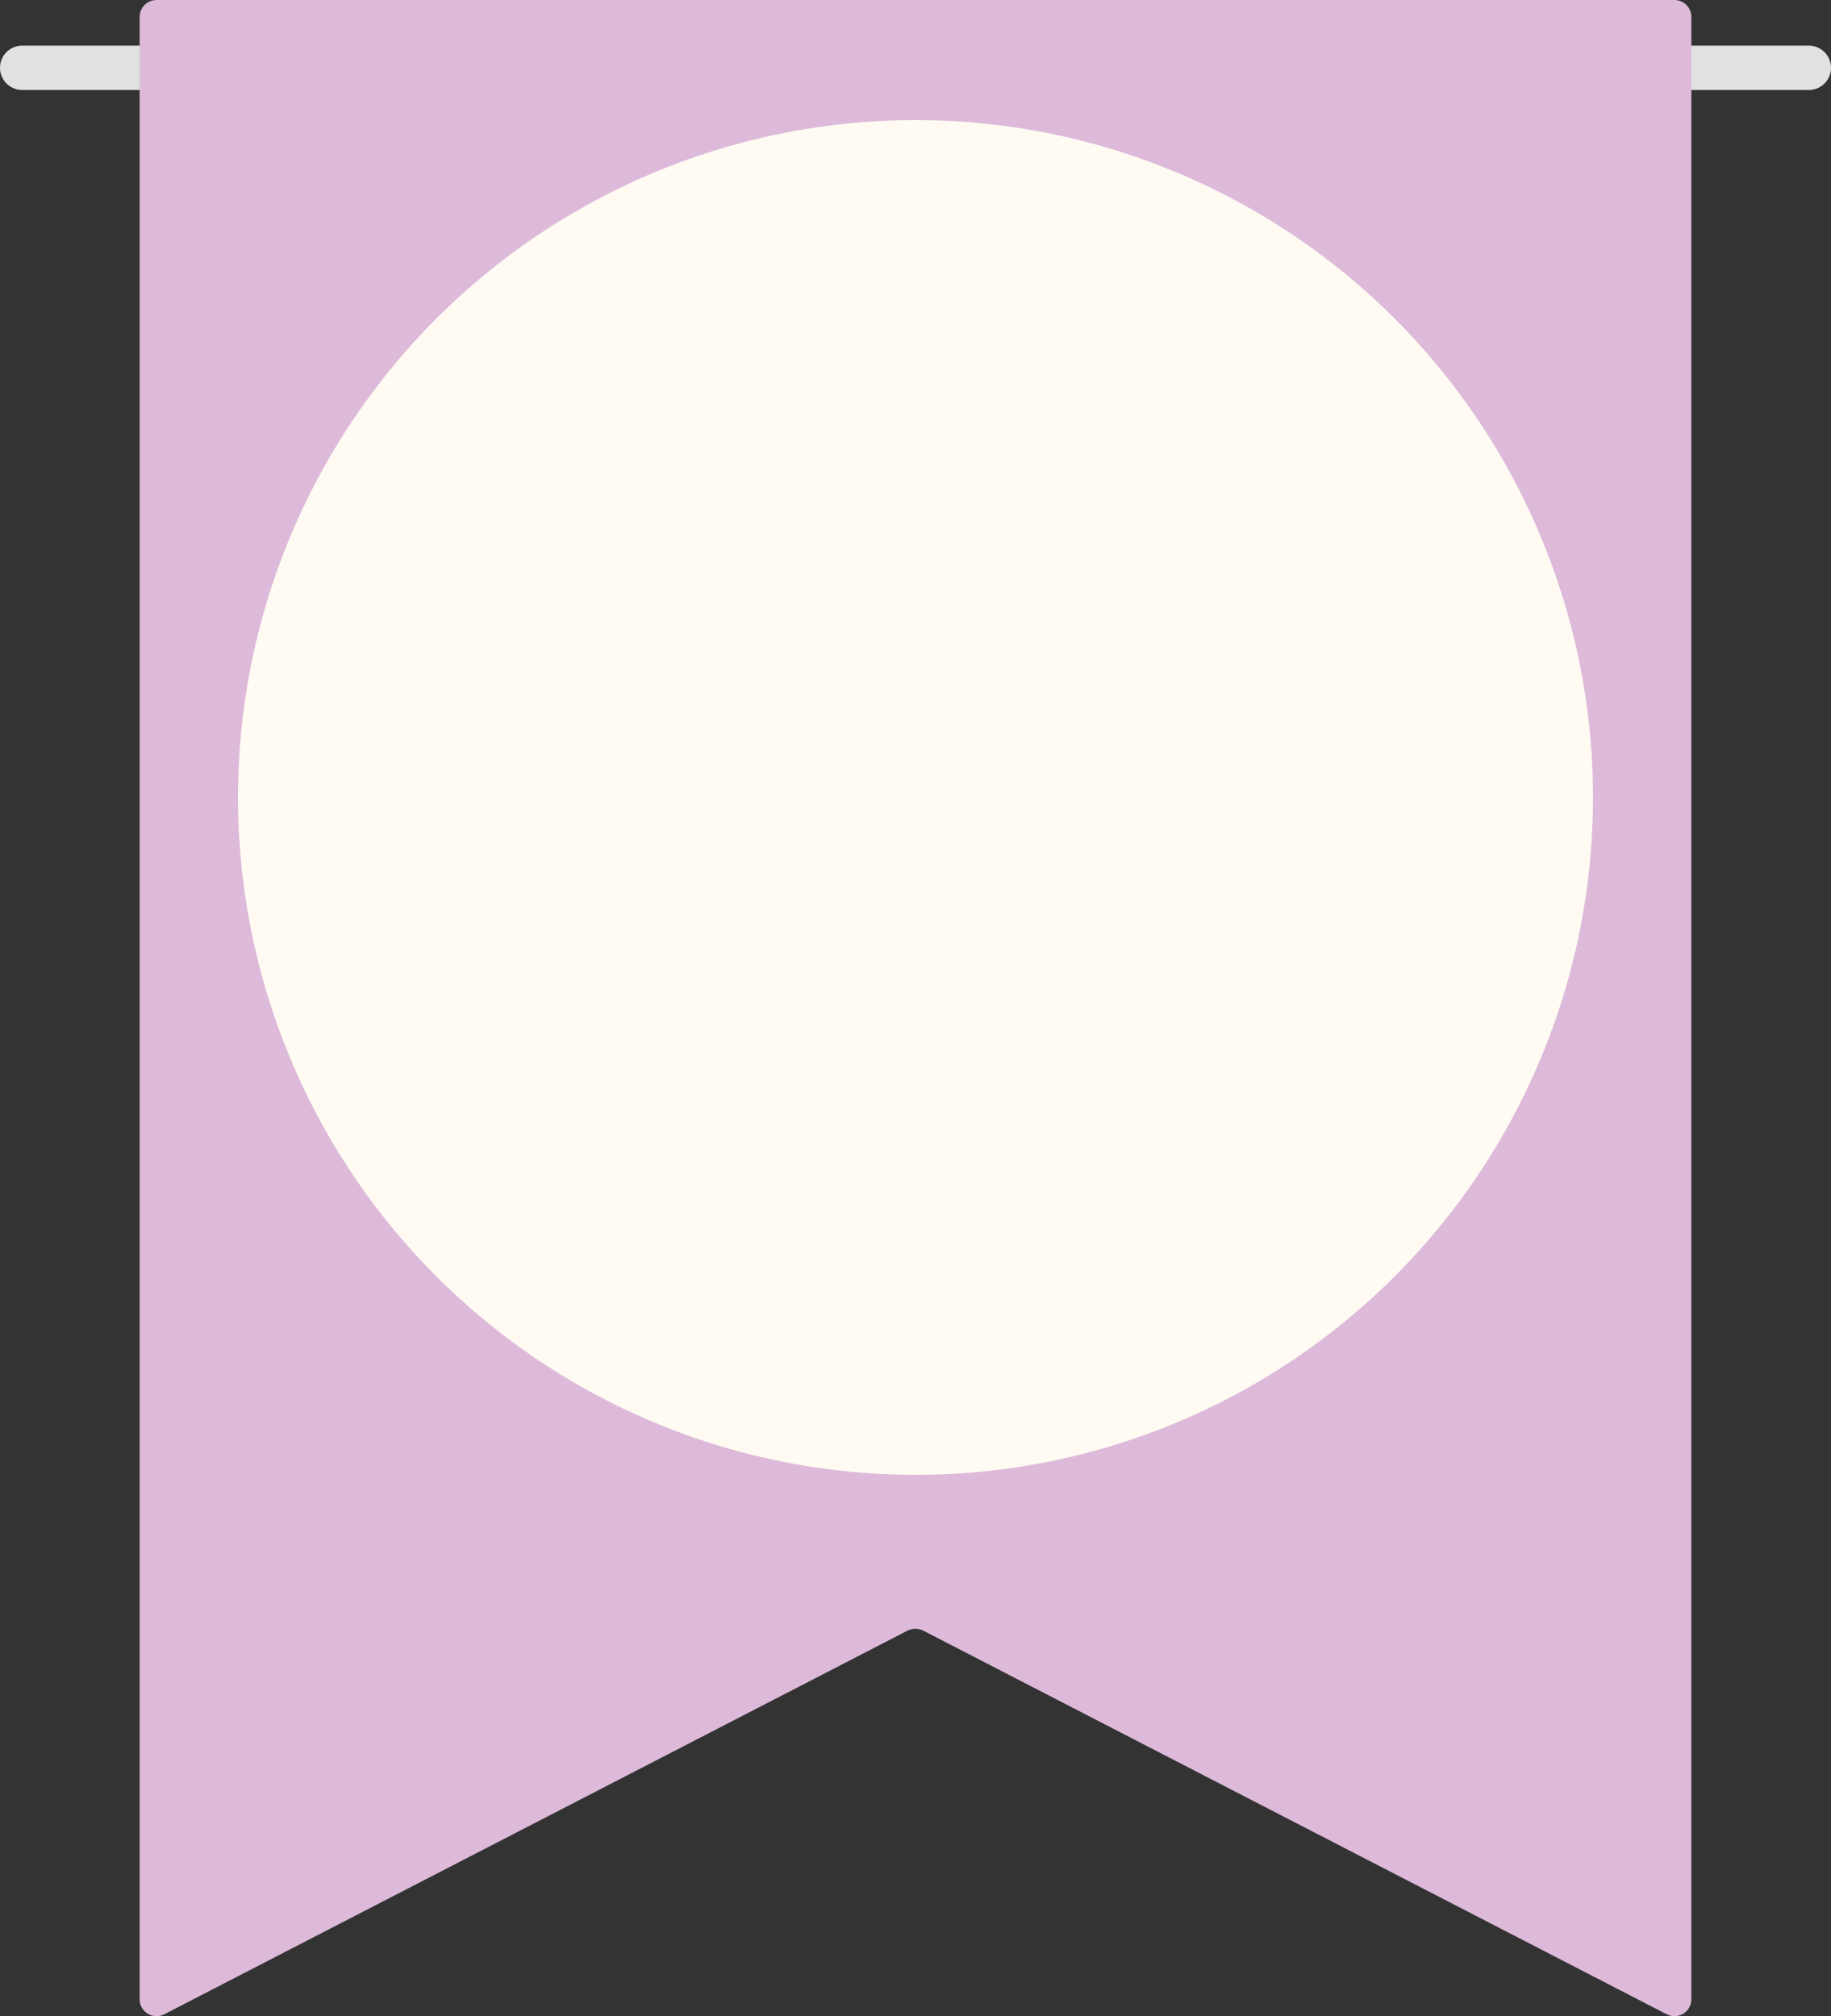<?xml version="1.0" encoding="utf-8"?>
<!-- Generator: Adobe Illustrator 26.1.0, SVG Export Plug-In . SVG Version: 6.00 Build 0)  -->
<svg version="1.1" id="圖層_1" xmlns="http://www.w3.org/2000/svg" xmlns:xlink="http://www.w3.org/1999/xlink" x="0px" y="0px"
	 viewBox="0 0 82.62 90.99" style="enable-background:new 0 0 82.62 90.99;" xml:space="preserve">
<rect x="0" y="0" width="82.62" height="90.99" fill="#333333" stroke="none"/>
<style type="text/css">
	.st0{fill:none;stroke:#E0E2E2;stroke-width:2;stroke-linecap:round;stroke-linejoin:round;stroke-miterlimit:10;}
	.st1{fill:#FBAEC2;}
	.st2{fill:#FFFBF3;}
	.st3{fill:#C3E2C3;}
	.st4{fill:#DDBADA;}
	.st5{fill:#FFC999;}
	.st6{clip-path:url(#SVGID_00000158717800518932345760000001346066215006697126_);}
	.st7{fill:none;stroke:#FFFFFF;stroke-miterlimit:10;}
	.st8{fill:#97E1DF;}
	.st9{clip-path:url(#SVGID_00000055694775649778244900000012122287687609937041_);}
</style>
<g>
	<line class="st0" x1="1" y1="3.06" x2="81.62" y2="3.06"/>
	<g>
		<path class="st4" d="M75.2,90.9L41.66,73.59c-0.22-0.11-0.48-0.11-0.71,0L7.42,90.9C6.91,91.17,6.3,90.8,6.3,90.22V0.77
			C6.3,0.34,6.64,0,7.07,0h68.48c0.43,0,0.77,0.34,0.77,0.77v89.45C76.32,90.8,75.71,91.17,75.2,90.9z"/>
		<circle class="st2" cx="41.31" cy="35.99" r="30.57"/>
	</g>
</g>
<g>
	<g>
		<defs>
			<path id="SVGID_00000165922915057385744210000006421593369858255009_" d="M-27.42,90.9l-33.54-17.31c-0.22-0.11-0.48-0.11-0.71,0
				L-95.2,90.9c-0.51,0.26-1.12-0.11-1.12-0.68V0.77c0-0.43,0.34-0.77,0.77-0.77h68.48c0.43,0,0.77,0.34,0.77,0.77v89.45
				C-26.3,90.8-26.91,91.17-27.42,90.9z"/>
		</defs>
		<clipPath id="SVGID_00000077303684500157307090000013903829334331585152_">
			<use xlink:href="#SVGID_00000165922915057385744210000006421593369858255009_"  style="overflow:visible;"/>
		</clipPath>
		<g style="clip-path:url(#SVGID_00000077303684500157307090000013903829334331585152_);">
			<line class="st7" x1="-82.97" y1="112.33" x2="3.15" y2="26.21"/>
			<line class="st7" x1="-76.53" y1="118.78" x2="9.6" y2="32.65"/>
			<line class="st7" x1="-70.08" y1="125.22" x2="16.04" y2="39.1"/>
		</g>
	</g>
</g>
</svg>
